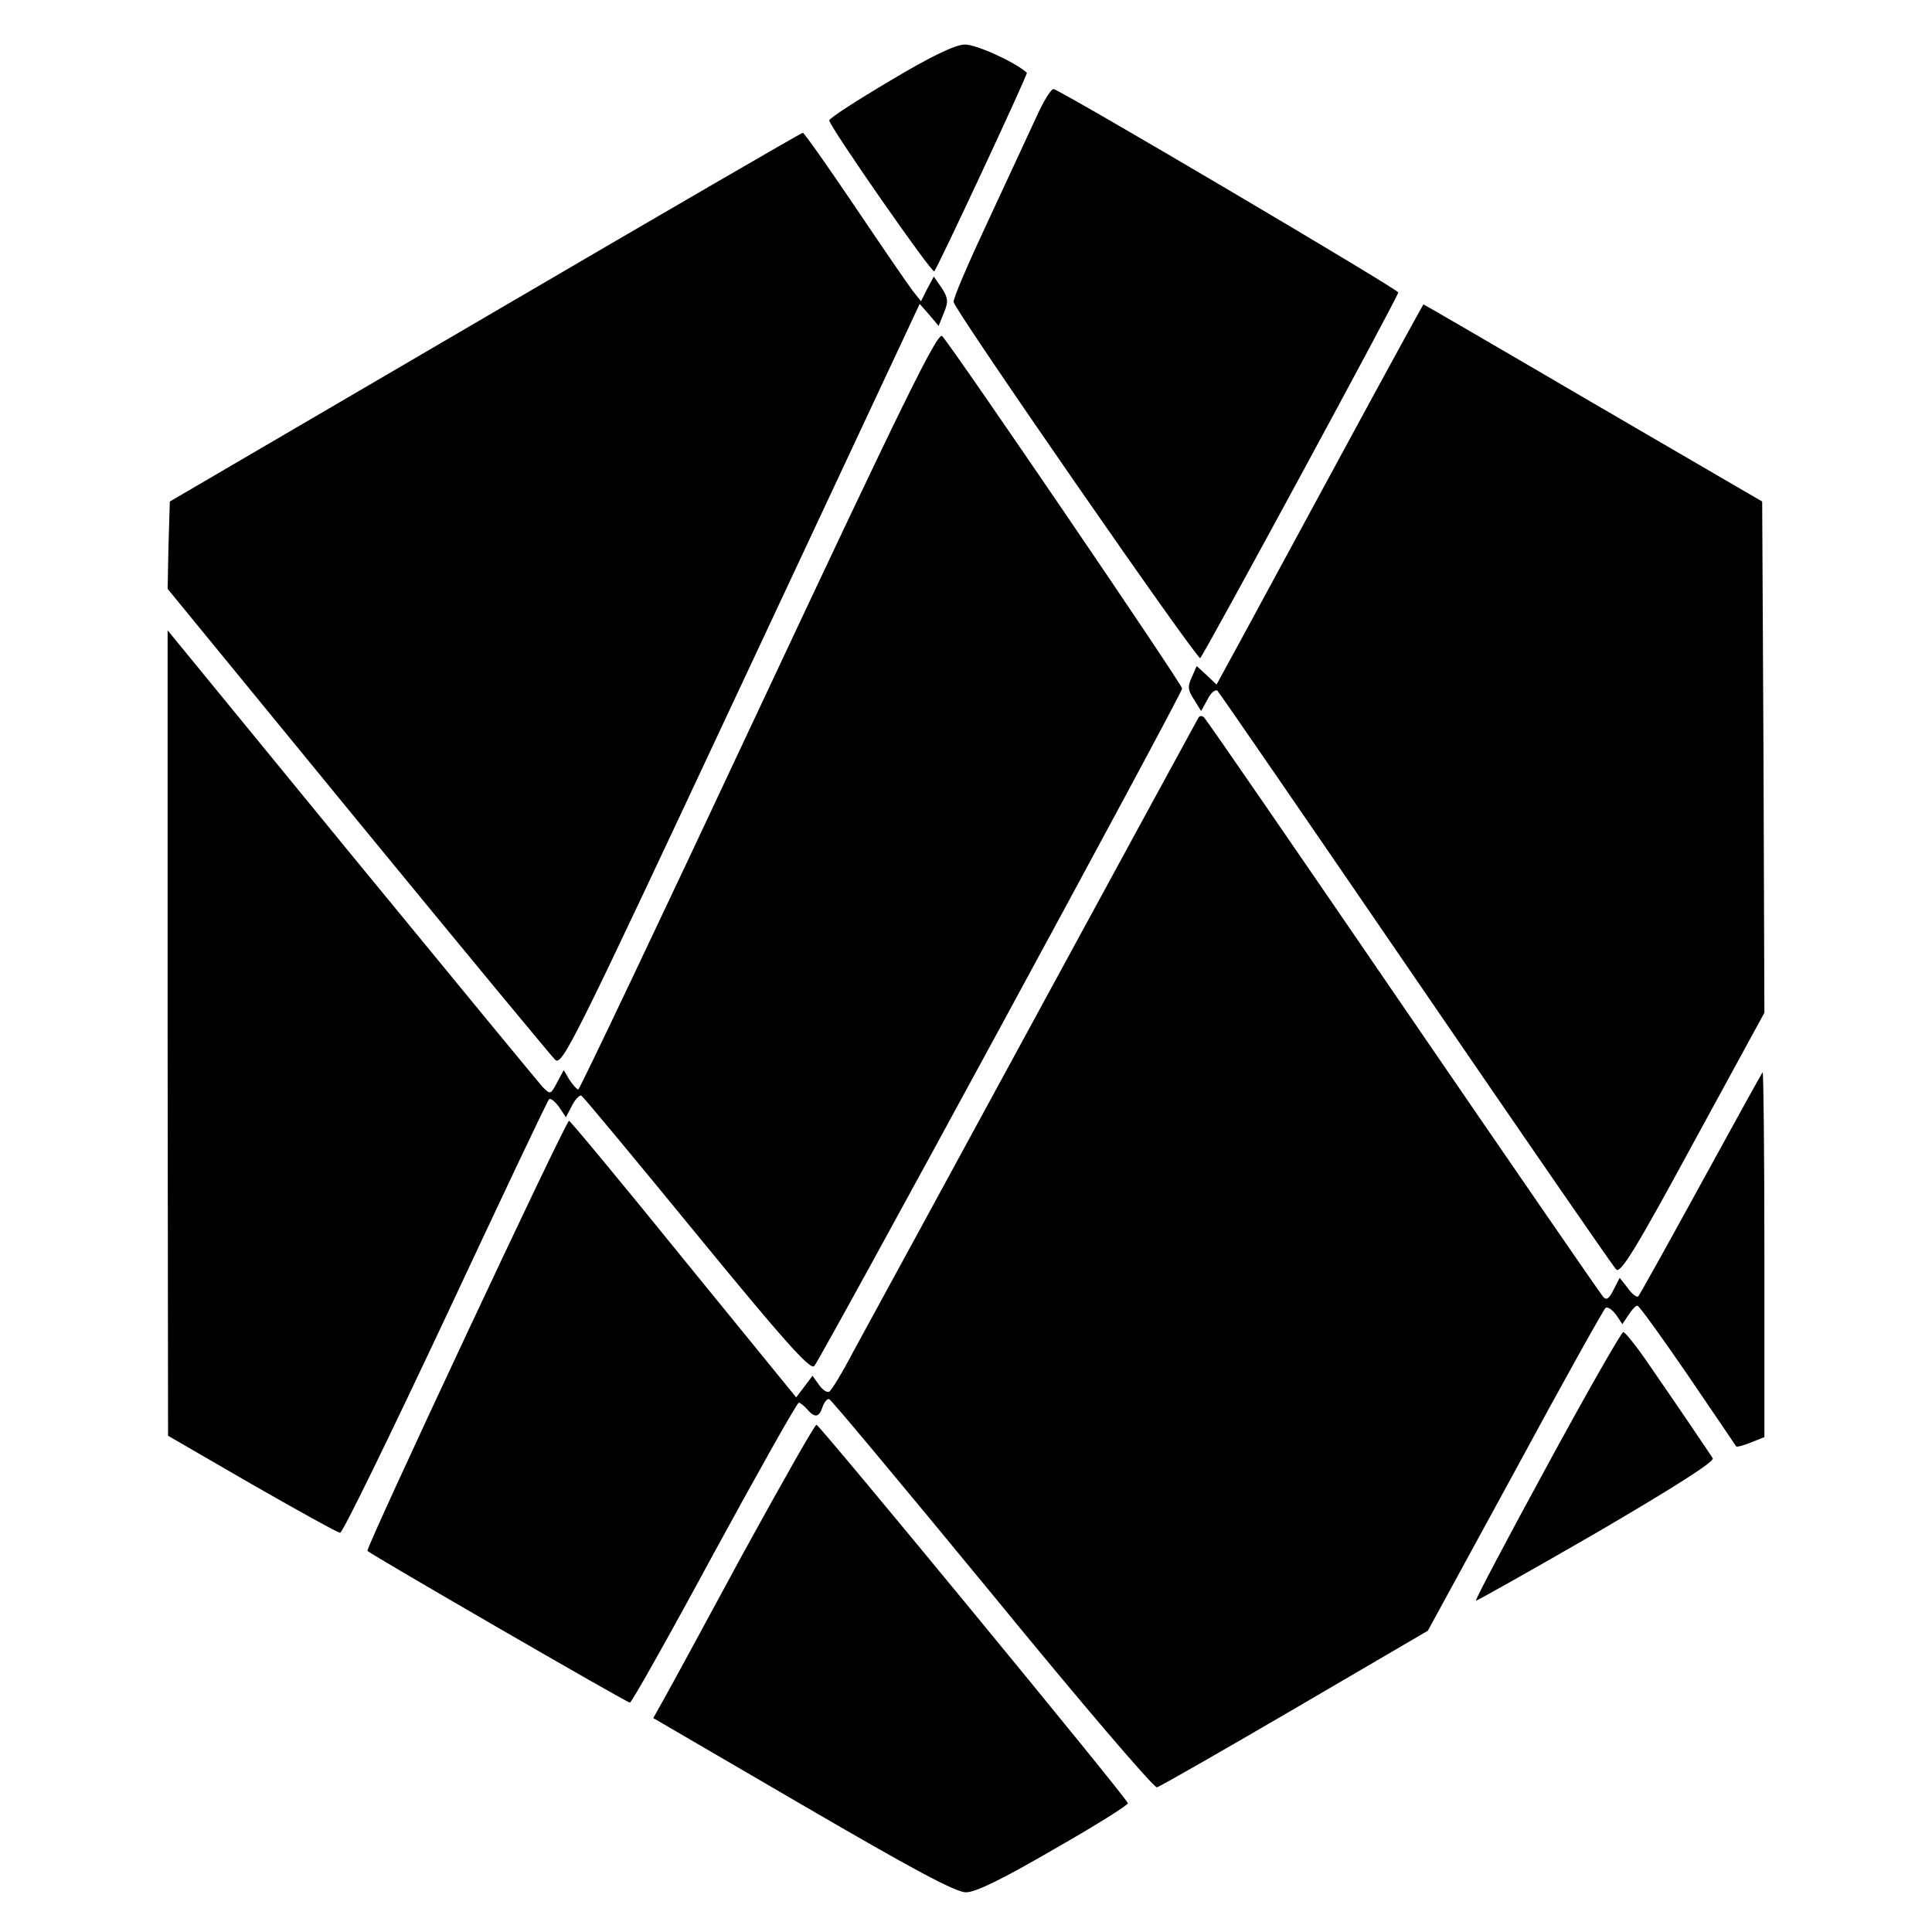 <?xml version="1.0" standalone="no"?>
<!DOCTYPE svg PUBLIC "-//W3C//DTD SVG 20010904//EN"
 "http://www.w3.org/TR/2001/REC-SVG-20010904/DTD/svg10.dtd">
<svg version="1.0" xmlns="http://www.w3.org/2000/svg"
 width="438pt" height="438pt" viewBox="0 0 438 438"
 preserveAspectRatio="xMidYMid meet">
<g transform="translate(0,438) scale(0.1,-0.1)"
fill="#000000" stroke="none">
<path d="M2018 4197 c-76 -45 -138 -85 -138 -90 0 -13 233 -348 238 -342 8 8
213 448 210 450 -26 24 -116 65 -141 64 -21 0 -79 -28 -169 -82z"/>
<path d="M2351 4118 c-16 -34 -65 -141 -110 -237 -45 -96 -81 -179 -79 -186 6
-24 553 -813 559 -807 11 12 449 820 449 829 0 7 -752 451 -781 461 -5 2 -22
-25 -38 -60z"/>
<path d="M1100 3661 l-715 -418 -3 -99 -2 -99 430 -525 c237 -289 439 -533
448 -542 16 -17 40 32 422 848 l405 865 22 -25 21 -25 12 30 c10 24 10 33 -5
56 l-18 26 -15 -28 -14 -28 -19 24 c-10 13 -69 99 -131 191 -62 92 -115 167
-118 167 -3 0 -327 -188 -720 -418z"/>
<path d="M3045 3357 c-99 -183 -204 -376 -233 -430 l-54 -99 -22 21 -23 21
-11 -25 c-10 -21 -9 -30 5 -51 l16 -26 15 27 c7 15 18 23 22 19 5 -5 207 -299
450 -654 243 -355 447 -651 454 -658 10 -10 46 49 174 285 l162 297 -2 579 -3
580 -383 223 c-210 123 -384 224 -385 224 -1 -1 -83 -150 -182 -333z"/>
<path d="M1720 2771 c-222 -474 -406 -861 -409 -861 -3 0 -12 10 -20 22 l-13
22 -15 -28 c-15 -28 -15 -28 -33 -10 -10 11 -205 248 -434 527 l-416 508 0
-913 1 -913 190 -110 c105 -60 195 -110 200 -110 6 0 113 220 239 488 126 269
231 492 235 495 3 3 13 -5 22 -17 l16 -24 14 27 c8 15 17 24 21 22 5 -3 122
-144 262 -315 195 -238 257 -308 266 -298 16 18 834 1524 834 1536 0 10 -521
775 -544 799 -10 11 -89 -150 -416 -847z"/>
<path d="M2717 2753 c-5 -8 -699 -1285 -784 -1440 -24 -46 -48 -85 -53 -88 -5
-3 -15 4 -23 15 l-15 21 -18 -24 -19 -25 -255 313 c-140 173 -257 314 -260
314 -7 1 -462 -970 -457 -975 9 -9 588 -344 595 -344 4 0 90 153 191 340 102
187 188 340 192 340 3 0 12 -7 19 -15 17 -20 27 -19 35 6 4 11 11 19 15 17 5
-2 171 -201 370 -443 198 -242 366 -439 373 -437 7 2 147 82 313 179 l301 176
198 363 c108 200 201 366 205 369 5 3 15 -4 24 -16 l14 -21 14 21 c7 11 16 21
20 21 4 0 55 -71 114 -157 59 -87 109 -160 110 -162 2 -2 17 2 34 9 l30 12 0
416 c0 228 -2 413 -4 411 -2 -2 -65 -116 -140 -253 -75 -137 -139 -252 -142
-255 -3 -3 -14 5 -23 18 l-19 24 -14 -27 c-11 -22 -17 -25 -25 -14 -6 7 -210
303 -453 658 -243 355 -445 649 -450 653 -4 5 -10 5 -13 0z"/>
<path d="M3508 1058 c-91 -167 -164 -305 -162 -307 1 -1 124 68 273 154 171
100 268 161 264 169 -7 11 -82 122 -156 229 -22 31 -43 57 -47 57 -4 0 -82
-136 -172 -302z"/>
<path d="M1685 859 c-87 -161 -168 -310 -181 -333 l-23 -41 338 -197 c249
-145 347 -198 371 -198 22 0 83 30 200 98 93 53 168 100 167 104 -4 14 -699
858 -706 858 -4 0 -78 -131 -166 -291z"/>
</g>
</svg>
